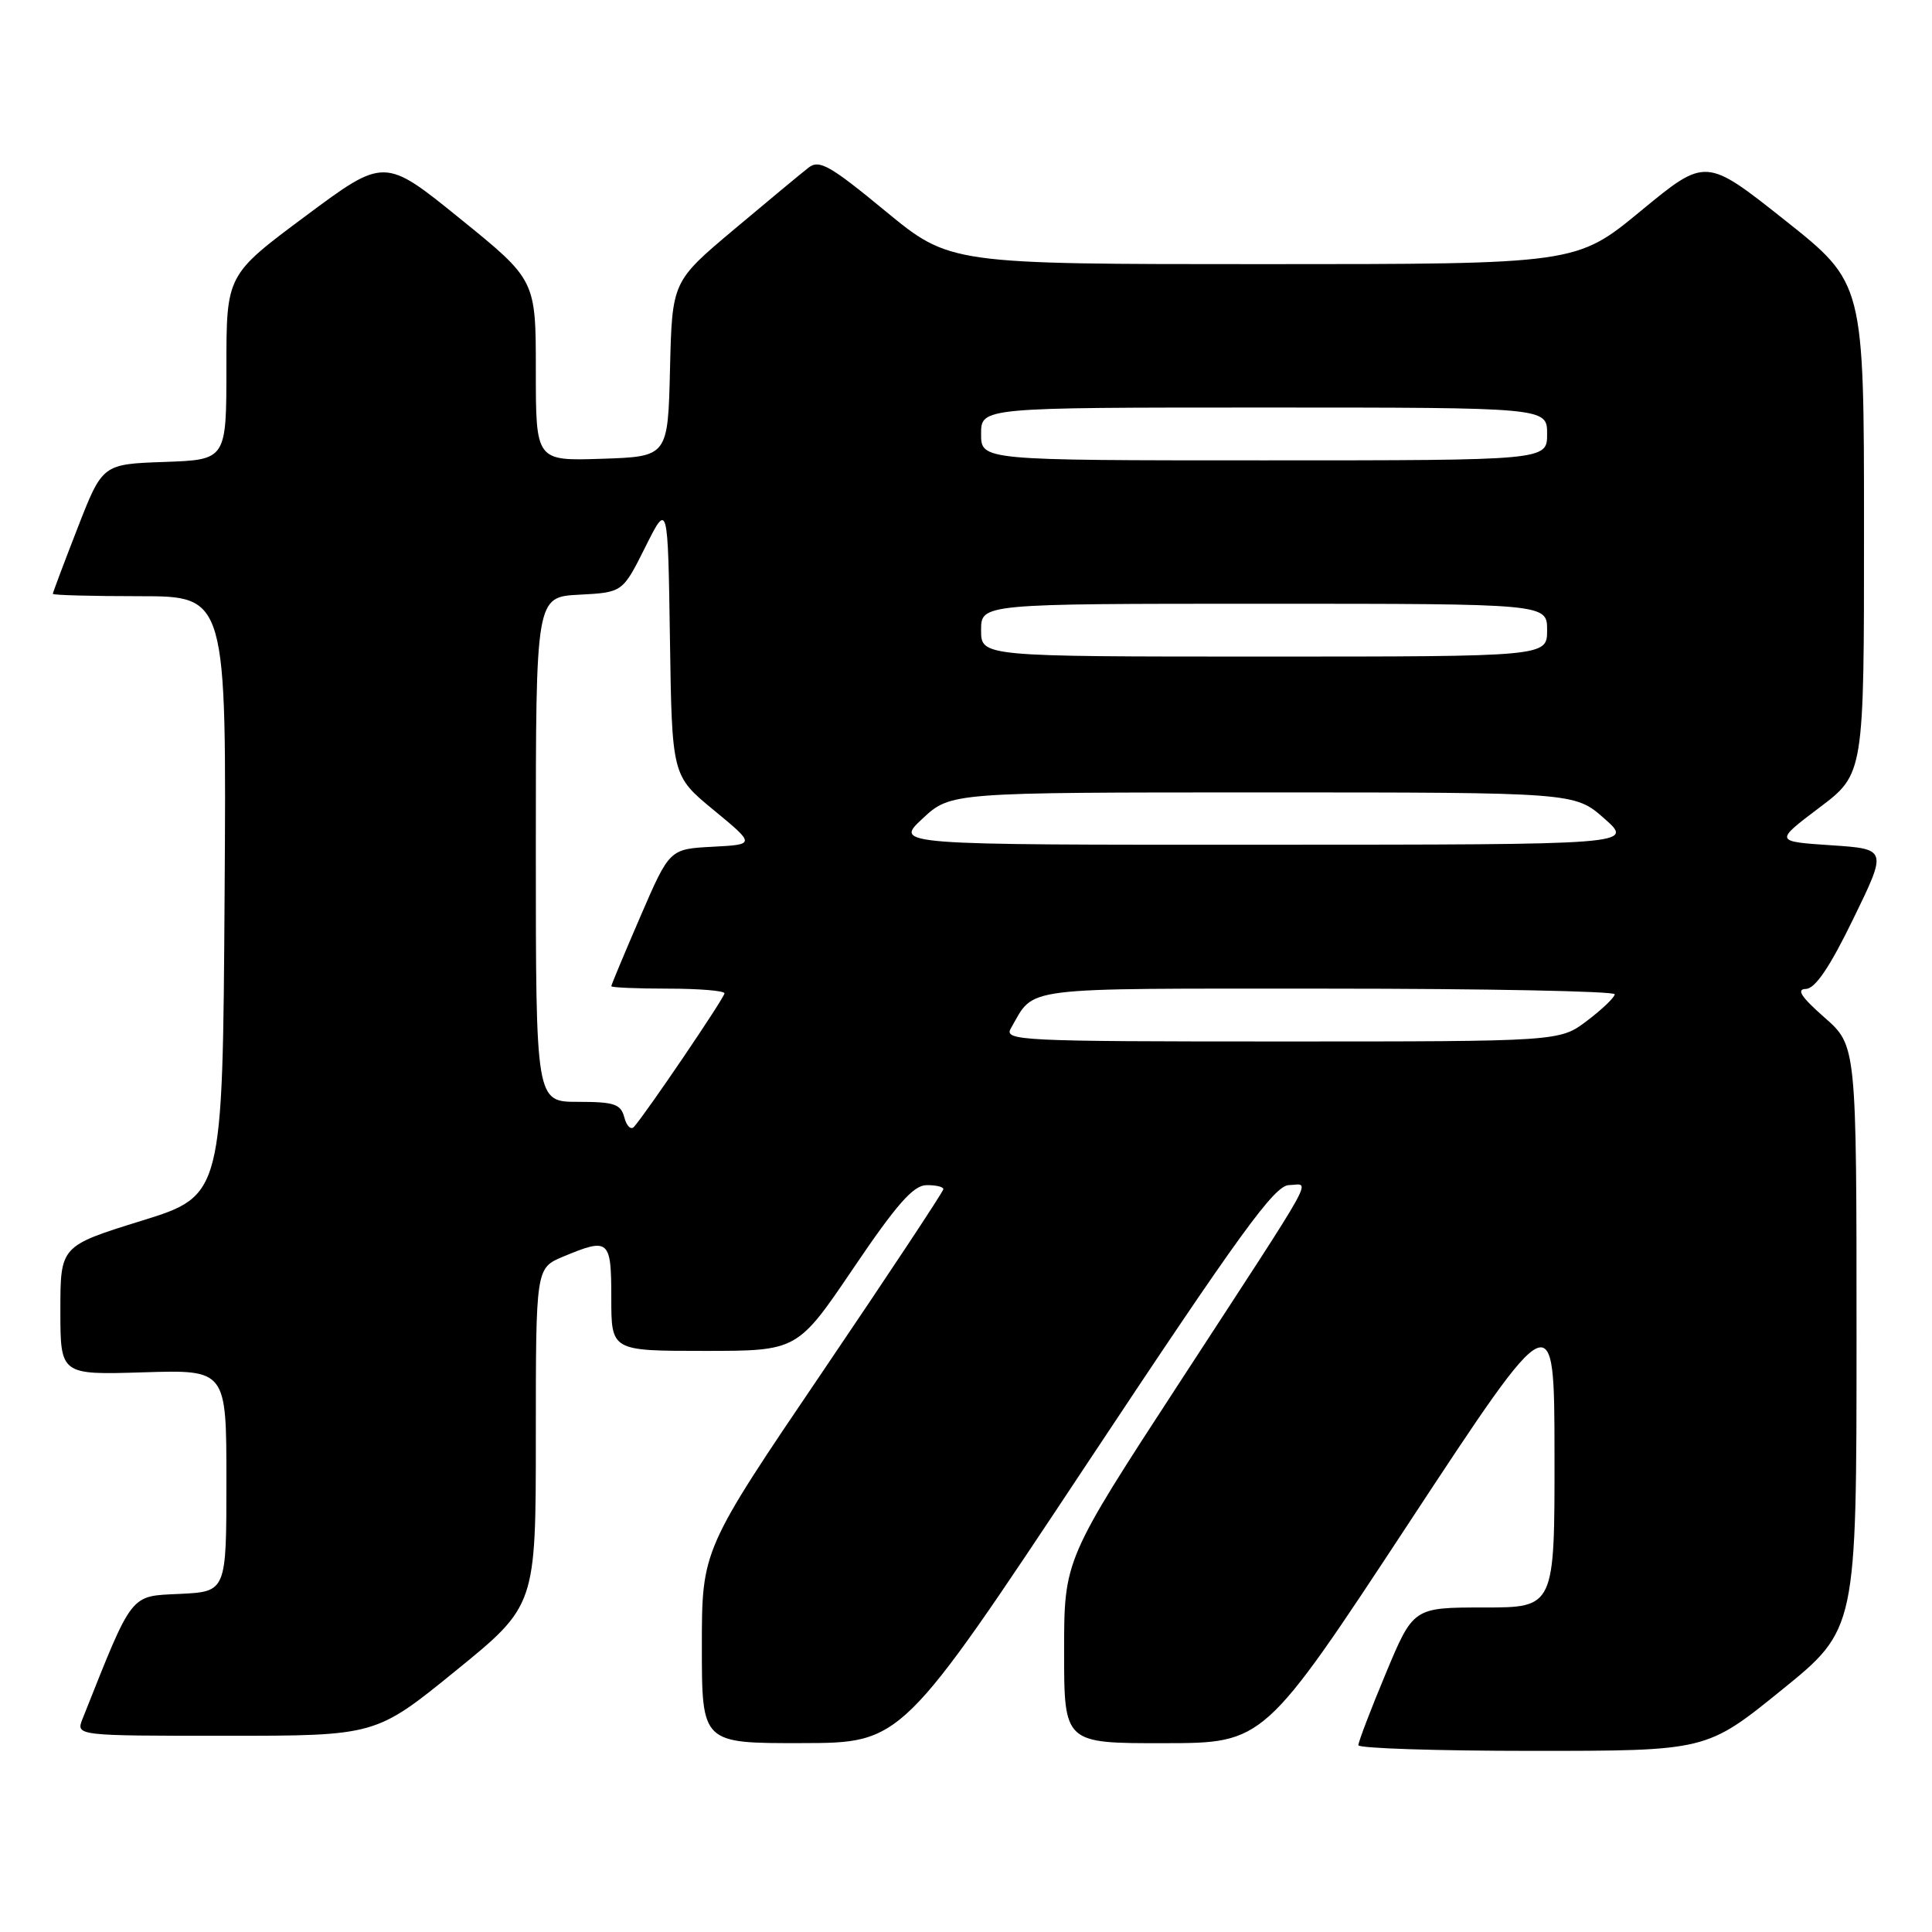 <?xml version="1.0" encoding="UTF-8" standalone="no"?>
<!DOCTYPE svg PUBLIC "-//W3C//DTD SVG 1.1//EN" "http://www.w3.org/Graphics/SVG/1.1/DTD/svg11.dtd" >
<svg xmlns="http://www.w3.org/2000/svg" xmlns:xlink="http://www.w3.org/1999/xlink" version="1.1" viewBox="0 0 256 256">
 <g >
 <path fill="currentColor"
d=" M 236.06 223.95 C 246.00 215.90 246.00 215.90 246.00 177.23 C 246.00 138.55 246.00 138.55 241.75 134.82 C 238.67 132.11 237.99 131.07 239.28 131.04 C 240.52 131.01 242.44 128.19 245.57 121.75 C 250.08 112.50 250.08 112.50 242.61 112.00 C 235.14 111.50 235.14 111.50 241.07 107.02 C 247.00 102.55 247.00 102.55 246.99 70.02 C 246.99 37.50 246.99 37.50 236.51 29.18 C 226.02 20.86 226.02 20.86 217.44 27.93 C 208.87 35.00 208.87 35.00 167.36 35.00 C 125.86 35.00 125.86 35.00 117.32 27.97 C 109.98 21.92 108.56 21.11 107.14 22.21 C 106.24 22.91 101.80 26.59 97.28 30.39 C 89.06 37.30 89.06 37.30 88.78 48.90 C 88.50 60.50 88.50 60.50 79.75 60.79 C 71.00 61.08 71.00 61.08 71.00 49.09 C 71.00 37.10 71.00 37.10 60.97 28.98 C 50.94 20.85 50.94 20.85 40.47 28.64 C 30.00 36.43 30.00 36.43 30.00 48.67 C 30.00 60.92 30.00 60.92 21.79 61.21 C 13.58 61.50 13.58 61.50 10.29 69.94 C 8.48 74.59 7.00 78.52 7.00 78.69 C 7.00 78.86 12.18 79.00 18.51 79.00 C 30.02 79.00 30.02 79.00 29.76 118.71 C 29.50 158.42 29.50 158.42 18.75 161.76 C 8.00 165.10 8.00 165.10 8.00 173.64 C 8.00 182.18 8.00 182.18 19.00 181.84 C 30.00 181.50 30.00 181.50 30.00 196.20 C 30.00 210.90 30.00 210.90 23.82 211.20 C 17.14 211.52 17.67 210.84 10.94 227.75 C 10.05 230.00 10.05 230.00 29.92 230.00 C 49.79 230.00 49.79 230.00 60.39 221.38 C 71.00 212.75 71.00 212.75 71.00 190.39 C 71.00 168.03 71.00 168.03 74.62 166.51 C 80.71 163.97 81.00 164.22 81.00 172.00 C 81.00 179.00 81.00 179.00 93.33 179.00 C 105.66 179.00 105.66 179.00 113.08 168.04 C 118.78 159.61 121.02 157.06 122.75 157.04 C 123.99 157.02 125.00 157.25 125.00 157.57 C 125.00 157.88 117.80 168.76 109.00 181.75 C 93.00 205.36 93.00 205.36 93.00 218.18 C 93.00 231.00 93.00 231.00 106.25 230.97 C 119.50 230.95 119.50 230.95 144.00 194.00 C 164.36 163.29 168.89 157.05 170.81 157.03 C 173.62 156.99 175.09 154.34 156.37 183.08 C 141.00 206.66 141.00 206.66 141.00 218.83 C 141.00 231.00 141.00 231.00 154.25 230.98 C 167.50 230.97 167.50 230.97 186.73 201.73 C 205.96 172.50 205.96 172.50 205.98 192.75 C 206.00 213.00 206.00 213.00 196.64 213.00 C 187.27 213.00 187.27 213.00 183.62 221.75 C 181.61 226.56 179.98 230.84 179.99 231.25 C 179.99 231.66 190.38 232.00 203.06 232.00 C 226.12 232.00 226.12 232.00 236.06 223.95 Z  M 82.73 148.07 C 82.26 146.29 81.41 146.00 76.59 146.00 C 71.00 146.00 71.00 146.00 71.00 112.55 C 71.00 79.10 71.00 79.10 76.75 78.80 C 82.50 78.50 82.50 78.50 85.50 72.50 C 88.50 66.50 88.50 66.50 88.77 84.65 C 89.04 102.79 89.04 102.79 94.57 107.34 C 100.10 111.90 100.10 111.90 94.41 112.20 C 88.72 112.50 88.72 112.50 84.86 121.43 C 82.74 126.34 81.00 130.50 81.00 130.68 C 81.00 130.85 84.38 131.00 88.50 131.00 C 92.62 131.00 96.00 131.28 96.00 131.62 C 96.00 132.20 85.61 147.52 84.00 149.32 C 83.60 149.76 83.02 149.20 82.73 148.07 Z  M 133.95 136.25 C 137.20 130.66 134.49 131.00 175.86 131.00 C 196.84 131.00 213.98 131.34 213.96 131.75 C 213.94 132.16 212.30 133.74 210.30 135.25 C 206.68 138.00 206.68 138.00 169.80 138.00 C 134.96 138.00 132.99 137.90 133.95 136.25 Z  M 122.24 108.47 C 125.97 105.00 125.97 105.00 167.32 105.00 C 208.67 105.00 208.67 105.00 212.58 108.46 C 216.50 111.92 216.50 111.92 167.50 111.93 C 118.50 111.95 118.50 111.95 122.24 108.47 Z  M 130.00 83.50 C 130.00 80.00 130.00 80.00 167.50 80.00 C 205.00 80.00 205.00 80.00 205.00 83.50 C 205.00 87.00 205.00 87.00 167.50 87.00 C 130.00 87.00 130.00 87.00 130.00 83.50 Z  M 130.00 57.50 C 130.00 54.00 130.00 54.00 167.50 54.00 C 205.00 54.00 205.00 54.00 205.00 57.50 C 205.00 61.00 205.00 61.00 167.50 61.00 C 130.00 61.00 130.00 61.00 130.00 57.50 Z "/>
</g>
</svg>